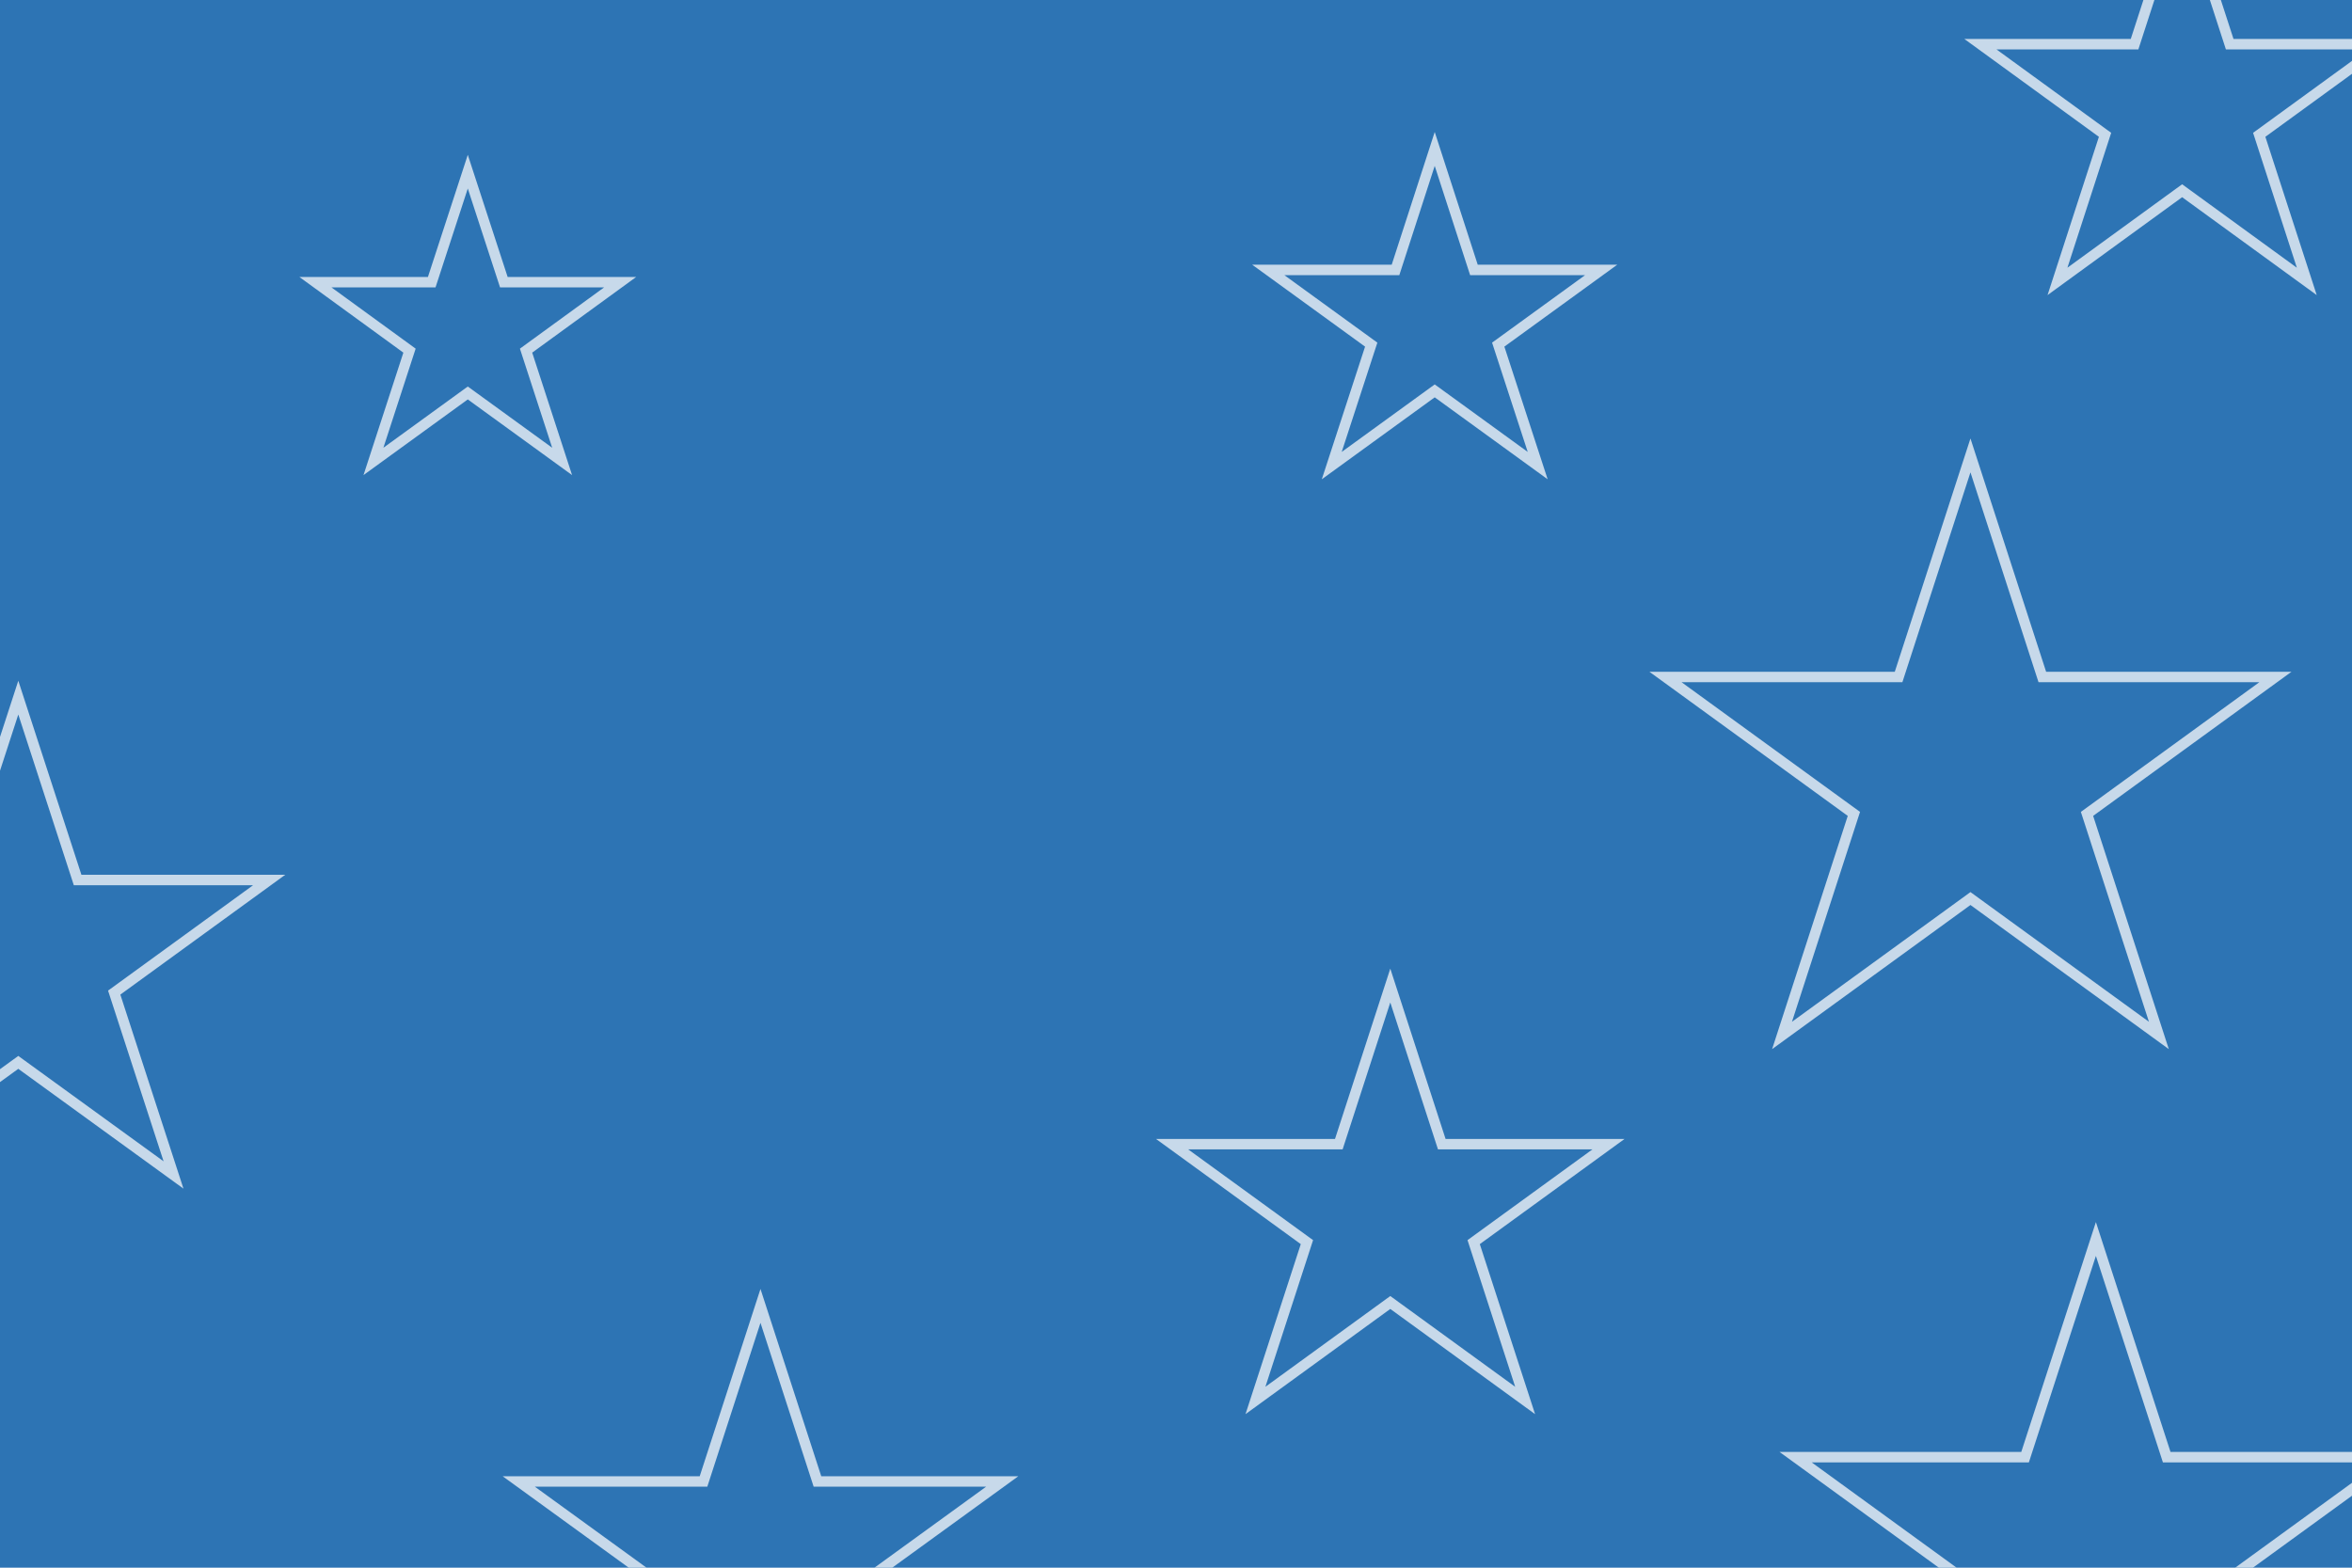<svg id="visual" viewBox="0 0 900 600" width="900" height="600" xmlns="http://www.w3.org/2000/svg" xmlns:xlink="http://www.w3.org/1999/xlink" version="1.1"><rect x="0" y="0" width="900" height="600" fill="#2d74b4"></rect><g fill="none" stroke="#c7d9ea" stroke-width="4"><path d="M0 -122.7L27.5 -37.9L116.7 -37.9L44.6 14.5L72.1 99.3L0 46.9L-72.1 99.3L-44.6 14.5L-116.7 -37.9L-27.5 -37.9Z" transform="translate(754 297)"></path><path d="M0 -61.3L13.8 -19L58.3 -19L22.3 7.2L36.1 49.6L0 23.4L-36.1 49.6L-22.3 7.2L-58.3 -19L-13.8 -19Z" transform="translate(179 127)"></path><path d="M0 -120.8L27.1 -37.3L114.9 -37.3L43.9 14.3L71 97.7L0 46.1L-71 97.7L-43.9 14.3L-114.9 -37.3L-27.1 -37.3Z" transform="translate(802 595)"></path><path d="M0 -97.2L21.8 -30L92.5 -30L35.3 11.5L57.1 78.6L0 37.1L-57.1 78.6L-35.3 11.5L-92.5 -30L-21.8 -30Z" transform="translate(291 597)"></path><path d="M0 -67L15 -20.7L63.7 -20.7L24.3 7.9L39.4 54.2L0 25.6L-39.4 54.2L-24.3 7.9L-63.7 -20.7L-15 -20.7Z" transform="translate(549 124)"></path><path d="M0 -101L22.7 -31.2L96 -31.2L36.7 11.9L59.4 81.7L0 38.6L-59.4 81.7L-36.7 11.9L-96 -31.2L-22.7 -31.2Z" transform="translate(7 368)"></path><path d="M0 -87.8L19.7 -27.1L83.5 -27.1L31.9 10.4L51.6 71L0 33.5L-51.6 71L-31.9 10.4L-83.5 -27.1L-19.7 -27.1Z" transform="translate(532 465)"></path><path d="M0 -81.2L18.2 -25.1L77.2 -25.1L29.5 9.6L47.7 65.7L0 31L-47.7 65.7L-29.5 9.6L-77.2 -25.1L-18.2 -25.1Z" transform="translate(835 42)"></path></g></svg>